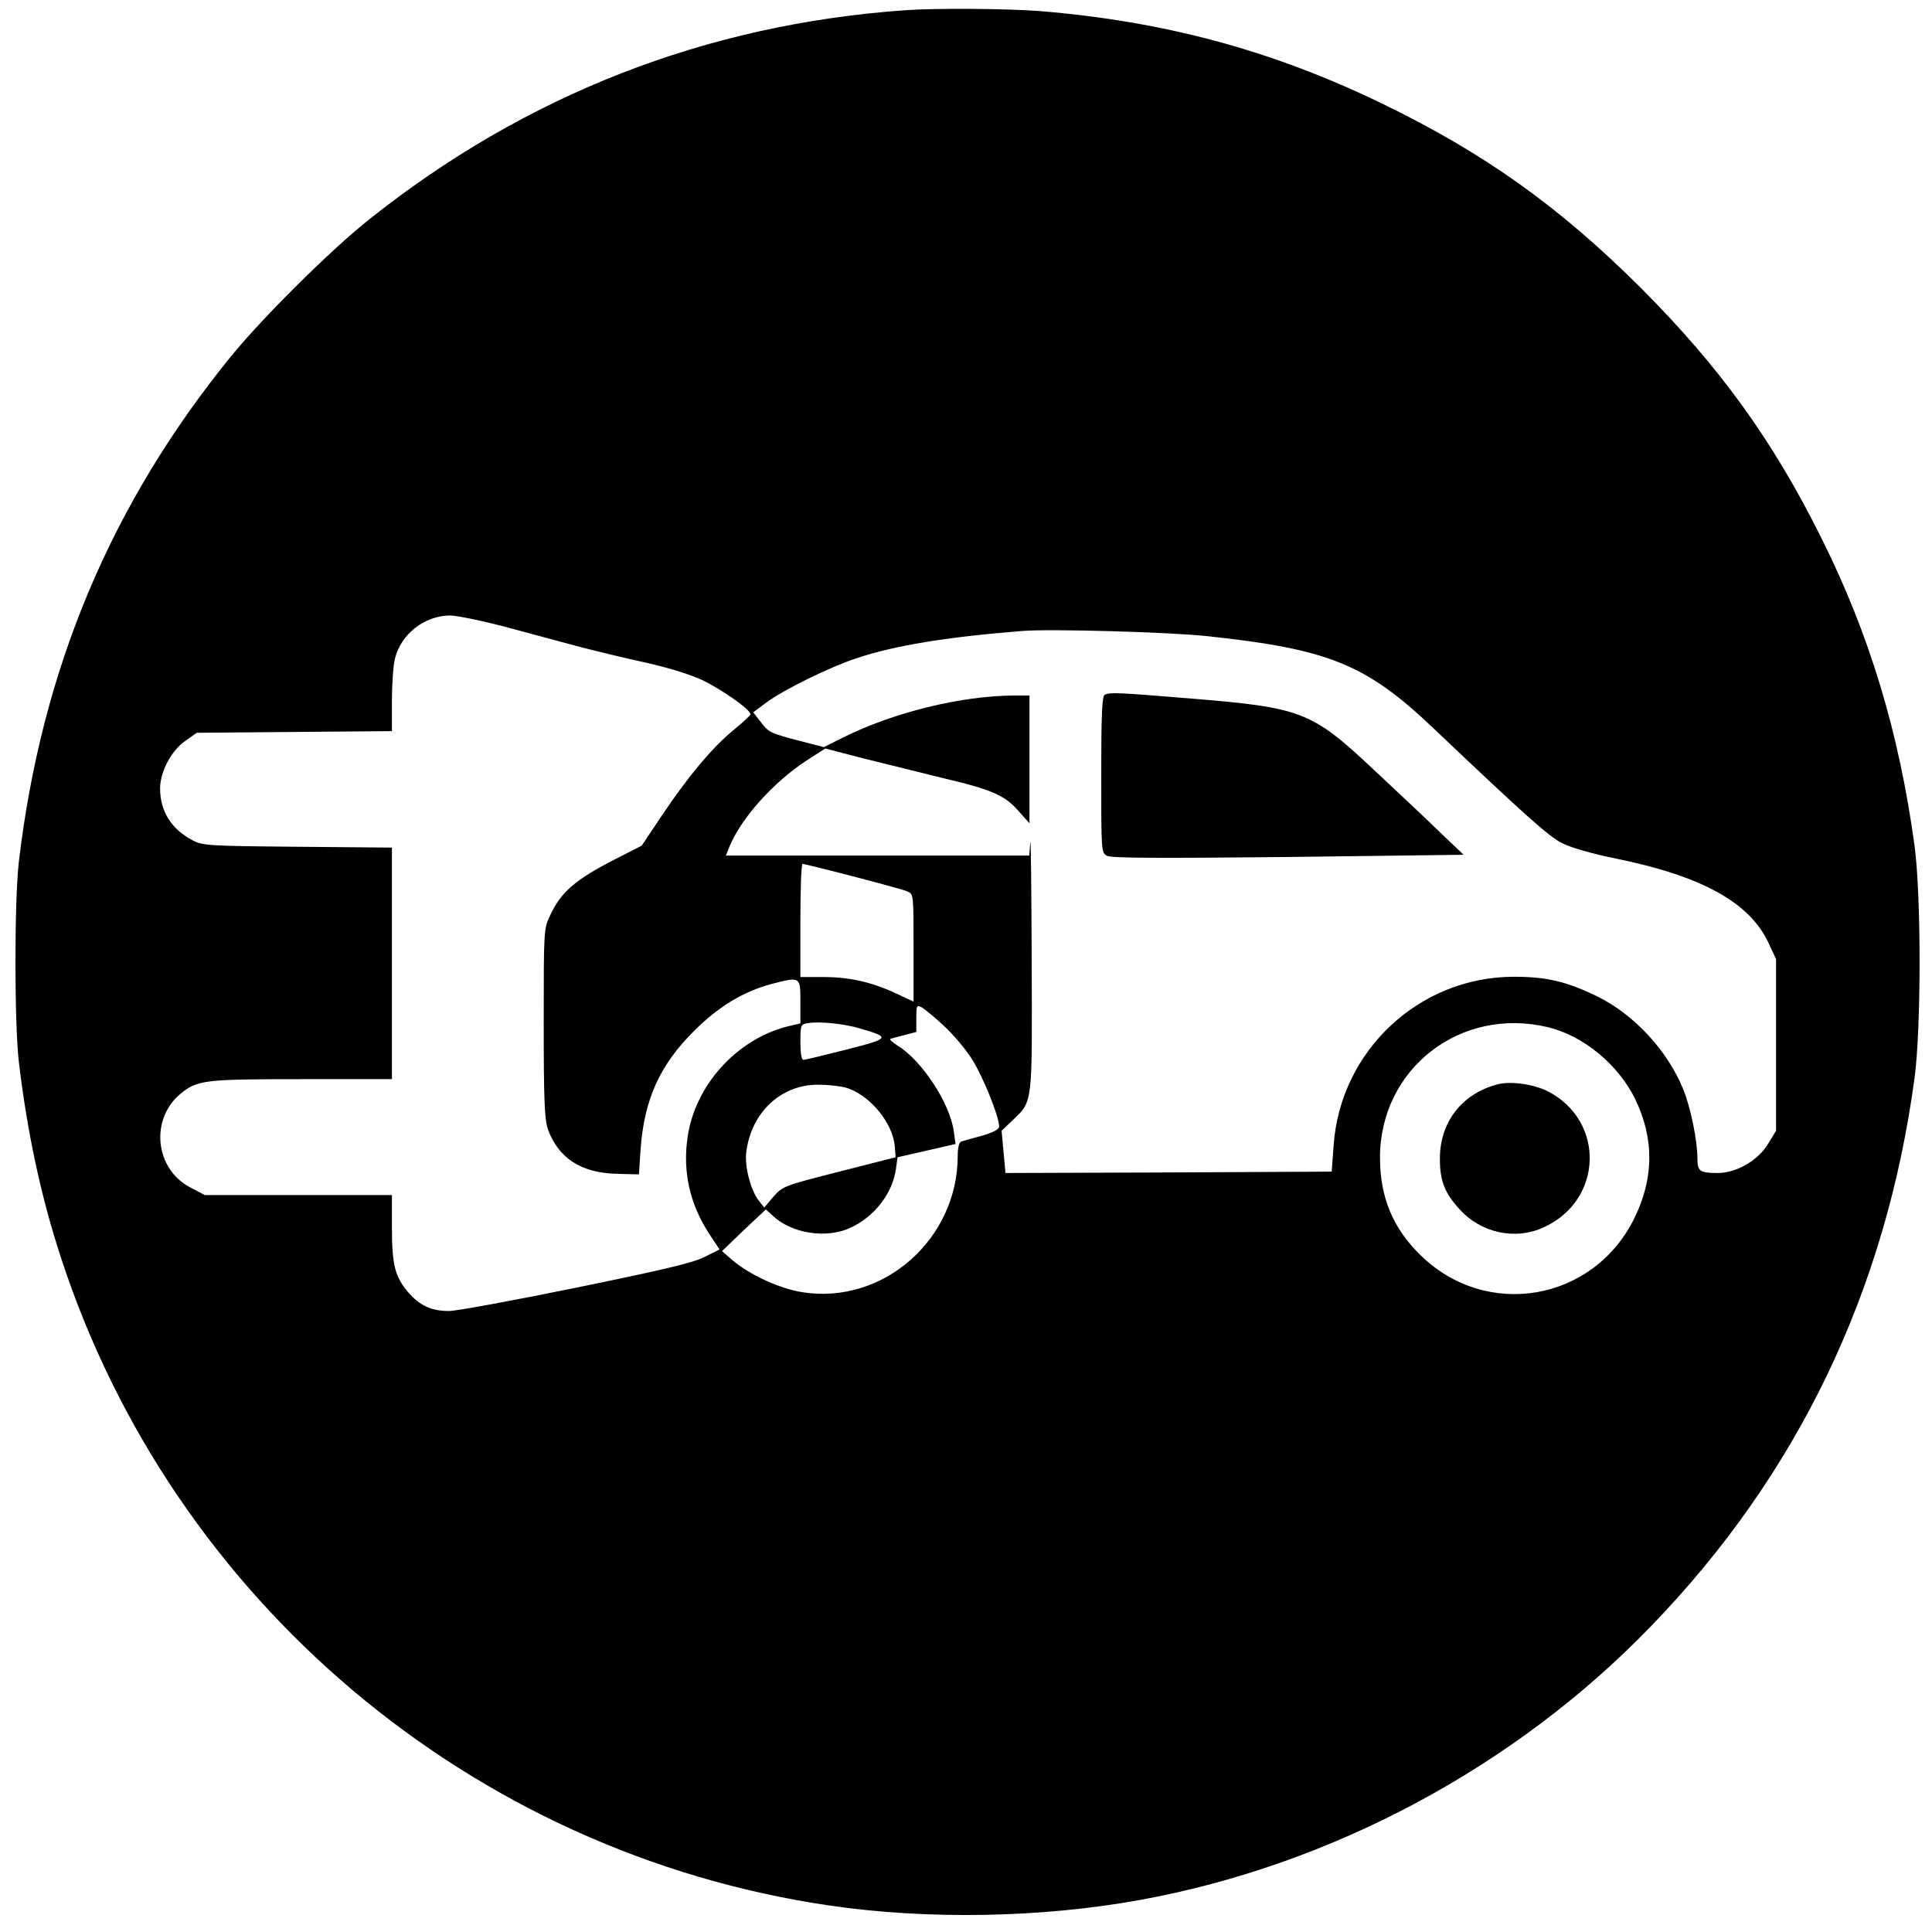 <?xml version="1.0" standalone="no"?>
<!DOCTYPE svg PUBLIC "-//W3C//DTD SVG 20010904//EN"
 "http://www.w3.org/TR/2001/REC-SVG-20010904/DTD/svg10.dtd">
<svg version="1.0" xmlns="http://www.w3.org/2000/svg"
 width="700pt" height="700pt" viewBox="0 0 700 700"
 preserveAspectRatio="xMidYMid meet">
<g transform="translate(0,700) scale(0.1,-0.1)"
fill="#000000" stroke="none">
<path d="M3280 6963 c-723 -51 -1377 -307 -1945 -760 -138 -110 -384 -354
-498 -494 -435 -535 -687 -1134 -769 -1834 -16 -143 -16 -577 0 -720 30 -254
80 -489 152 -709 405 -1245 1489 -2160 2785 -2350 355 -52 767 -45 1125 20
693 126 1358 481 1850 990 533 550 853 1216 957 1990 24 182 24 656 0 838 -56
412 -164 770 -340 1121 -176 353 -367 616 -651 901 -296 295 -567 489 -941
670 -397 192 -787 297 -1239 334 -118 9 -377 11 -486 3z m-1435 -2238 c94 -25
212 -57 264 -71 51 -13 153 -38 227 -54 78 -17 163 -43 206 -63 69 -32 179
-109 177 -125 0 -4 -27 -29 -61 -57 -78 -64 -164 -167 -258 -307 l-75 -112
-94 -48 c-145 -74 -198 -119 -237 -203 -24 -49 -24 -54 -24 -391 0 -280 3
-349 15 -385 38 -105 120 -159 251 -162 l79 -2 6 91 c13 180 69 305 194 429
88 88 179 143 281 170 104 27 104 27 104 -64 l0 -79 -47 -11 c-185 -47 -336
-215 -362 -403 -18 -125 9 -242 79 -349 l37 -56 -56 -28 c-42 -21 -158 -48
-466 -111 -225 -46 -432 -84 -458 -84 -64 0 -106 19 -149 69 -47 56 -58 98
-58 235 l0 116 -339 0 -339 0 -53 28 c-128 67 -146 247 -35 339 61 50 86 53
440 53 l326 0 0 419 0 420 -342 3 c-329 3 -345 4 -383 25 -75 40 -115 105
-115 186 0 61 41 138 92 173 l41 29 354 3 353 3 0 110 c0 61 5 130 11 153 22
89 107 155 199 156 25 0 122 -20 215 -45z m2530 -30 c440 -47 575 -102 818
-333 337 -320 419 -393 467 -417 31 -16 111 -39 196 -56 310 -63 483 -159 551
-304 l28 -60 0 -311 0 -311 -30 -49 c-36 -59 -114 -104 -181 -104 -66 0 -74 6
-74 55 0 61 -24 180 -50 245 -56 141 -178 274 -315 341 -110 53 -181 70 -300
70 -343 0 -629 -268 -653 -611 l-7 -95 -591 -3 -591 -2 -7 76 -7 77 42 40 c71
69 69 51 67 579 -1 260 -3 452 -5 426 l-4 -48 -550 0 -549 0 14 35 c43 102
155 227 273 306 l73 47 147 -38 c82 -20 209 -52 283 -70 174 -41 221 -62 270
-118 l40 -45 0 232 0 231 -57 0 c-190 -1 -436 -61 -618 -152 l-70 -35 -85 22
c-111 29 -115 31 -145 71 l-26 33 48 36 c64 47 229 128 326 160 141 47 327 77
602 99 100 8 534 -4 670 -19z m-1285 -870 c96 -25 185 -49 198 -55 22 -9 22
-12 22 -204 l0 -195 -62 29 c-90 42 -170 60 -265 60 l-83 0 0 205 c0 113 3
205 8 205 4 0 86 -20 182 -45z m328 -540 c33 -30 79 -84 102 -120 39 -60 100
-209 100 -246 0 -11 -19 -21 -62 -34 -35 -9 -69 -19 -75 -21 -8 -2 -13 -22
-13 -52 0 -302 -270 -540 -562 -494 -81 12 -191 63 -253 115 l-39 34 79 76 80
75 25 -23 c68 -64 193 -84 280 -44 87 39 154 125 166 213 l6 43 105 24 105 24
-6 45 c-14 102 -115 257 -203 311 -20 13 -32 24 -27 25 5 2 28 8 52 14 l42 11
0 50 c0 46 1 49 20 39 10 -6 46 -35 78 -65z m-303 -11 c113 -33 111 -36 -49
-77 -79 -20 -149 -37 -155 -37 -7 0 -11 24 -11 64 0 63 1 65 28 69 40 7 130
-2 187 -19z m2495 4 c127 -31 253 -135 314 -259 70 -144 69 -288 -3 -434 -149
-301 -536 -367 -775 -132 -100 98 -146 210 -146 353 0 322 292 549 610 472z
m-2548 -218 c87 -24 173 -127 180 -214 l3 -39 -204 -52 c-201 -51 -205 -53
-239 -91 l-33 -39 -20 25 c-30 39 -52 126 -45 177 19 144 126 243 260 243 34
0 78 -5 98 -10z"/>
<path d="M4003 4483 c-10 -3 -13 -71 -13 -288 0 -281 0 -284 21 -296 16 -8
185 -9 657 -4 l635 8 -80 76 c-43 42 -151 144 -239 226 -233 219 -263 231
-680 265 -257 21 -281 22 -301 13z"/>
<path d="M5425 3071 c-129 -34 -209 -138 -208 -271 0 -77 17 -122 70 -180 79
-88 204 -115 308 -66 214 99 221 385 13 492 -51 26 -136 38 -183 25z"/>
</g>
</svg>
